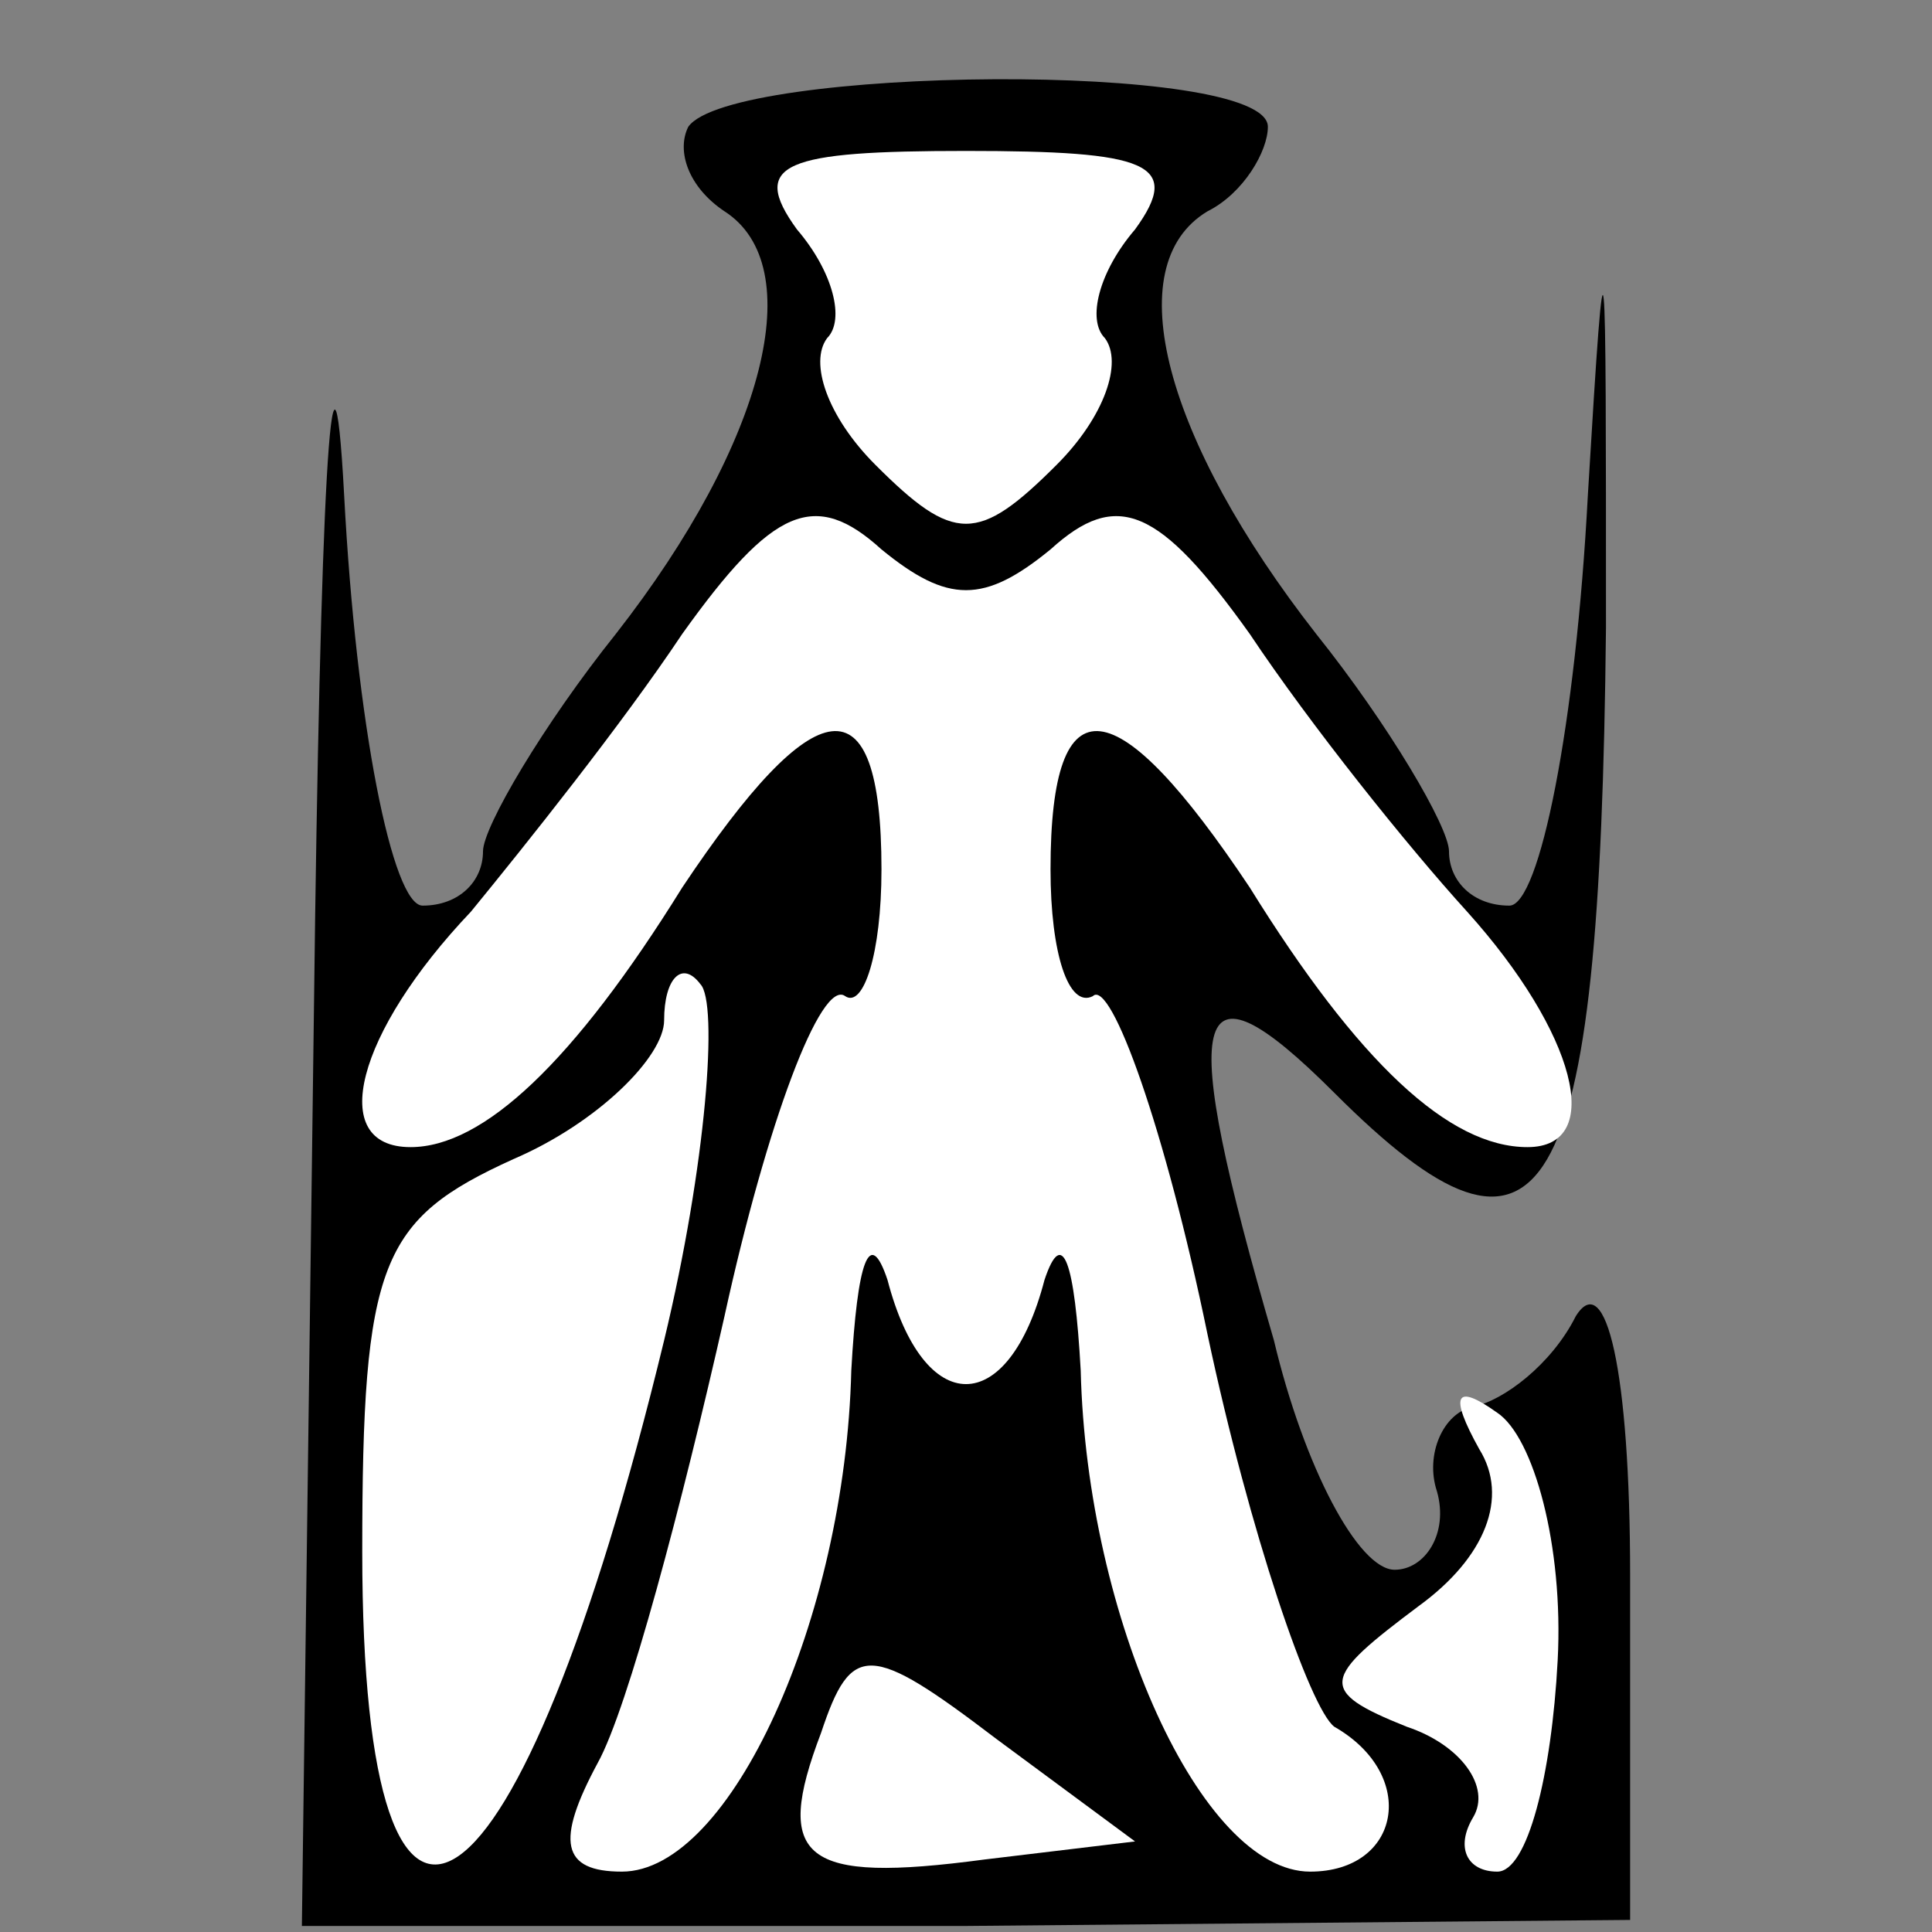 <?xml version="1.0" standalone="no"?>
<!DOCTYPE svg PUBLIC "-//W3C//DTD SVG 20010904//EN"
 "http://www.w3.org/TR/2001/REC-SVG-20010904/DTD/svg10.dtd">
<svg version="1.0" xmlns="http://www.w3.org/2000/svg"
 width="32pt" height="32pt" viewBox="0 0 32 32"
 preserveAspectRatio="xMidYMid meet">
<rect x="0" y="0" width="32" height="32" fill="#808080" stroke="none"/>
<g transform="translate(0,32) scale(0.1,-0.1)"
fill="#000000" stroke="none">
<path fill="#000000" stroke="none" d="M114 299 c-2 -4 0 -10 6 -14 14 -9 7
-38 -18 -70 -12 -15 -22 -32 -22 -36 0 -5 -4 -9 -10 -9 -5 0 -11 30 -13 68 -2
37 -4 -1 -5 -85 l-2 -152 110 0 110 1 0 57 c0 34 -4 51 -9 43 -4 -8 -12 -14
-17 -15 -5 -1 -8 -8 -6 -14 2 -7 -2 -13 -7 -13 -6 0 -15 17 -20 38 -16 55 -14
65 10 41 35 -35 44 -20 45 77 0 66 0 72 -3 22 -2 -38 -8 -68 -13 -68 -6 0 -10
4 -10 9 0 4 -10 21 -22 36 -25 32 -33 61 -18 70 6 3 10 10 10 14 0 11 -89 10
-96 0z"/>
<path fill="#ffffff" stroke="none" d="M188 282 c-6 -7 -8 -15 -5 -18 3 -4 0
-13 -8 -21 -13 -13 -17 -13 -30 0 -8 8 -11 17 -8 21 3 3 1 11 -5 18 -8 11 -2
13 28 13 30 0 36 -2 28 -13z"/>
<path fill="#ffffff" stroke="none" d="M174 229 c11 10 18 7 33 -14 10 -15 26
-35 36 -46 18 -20 23 -39 10 -39 -13 0 -28 14 -46 43 -22 33 -33 35 -33 3 0
-14 3 -23 7 -21 3 3 12 -22 19 -56 7 -33 17 -62 21 -65 14 -8 11 -24 -4 -24
-18 0 -37 42 -38 83 -1 18 -3 24 -6 15 -6 -23 -20 -23 -26 0 -3 9 -5 3 -6 -15
-1 -41 -20 -83 -38 -83 -10 0 -11 5 -4 18 5 9 14 43 21 74 7 32 16 56 20 53 3
-2 6 7 6 21 0 32 -11 30 -33 -3 -18 -29 -33 -43 -45 -43 -14 0 -9 19 10 39 9
11 25 31 35 46 15 21 22 24 33 14 11 -9 17 -9 28 0z"/>
<path fill="#ffffff" stroke="none" d="M110 98 c-24 -99 -50 -117 -50 -35 0
48 3 55 25 65 14 6 25 17 25 23 0 7 3 10 6 6 3 -3 1 -30 -6 -59z"/>
<path fill="#ffffff" stroke="none" d="M258 45 c-1 -19 -5 -35 -10 -35 -5 0
-7 4 -4 9 3 5 -2 12 -11 15 -15 6 -14 8 2 20 11 8 15 18 10 26 -5 9 -4 11 3 6
6 -4 11 -22 10 -41z"/>
<path fill="#ffffff" stroke="none" d="M163 12 c-30 -4 -35 0 -27 21 5 15 8
15 29 -1 l23 -17 -25 -3z"/>
</g>
</svg>
